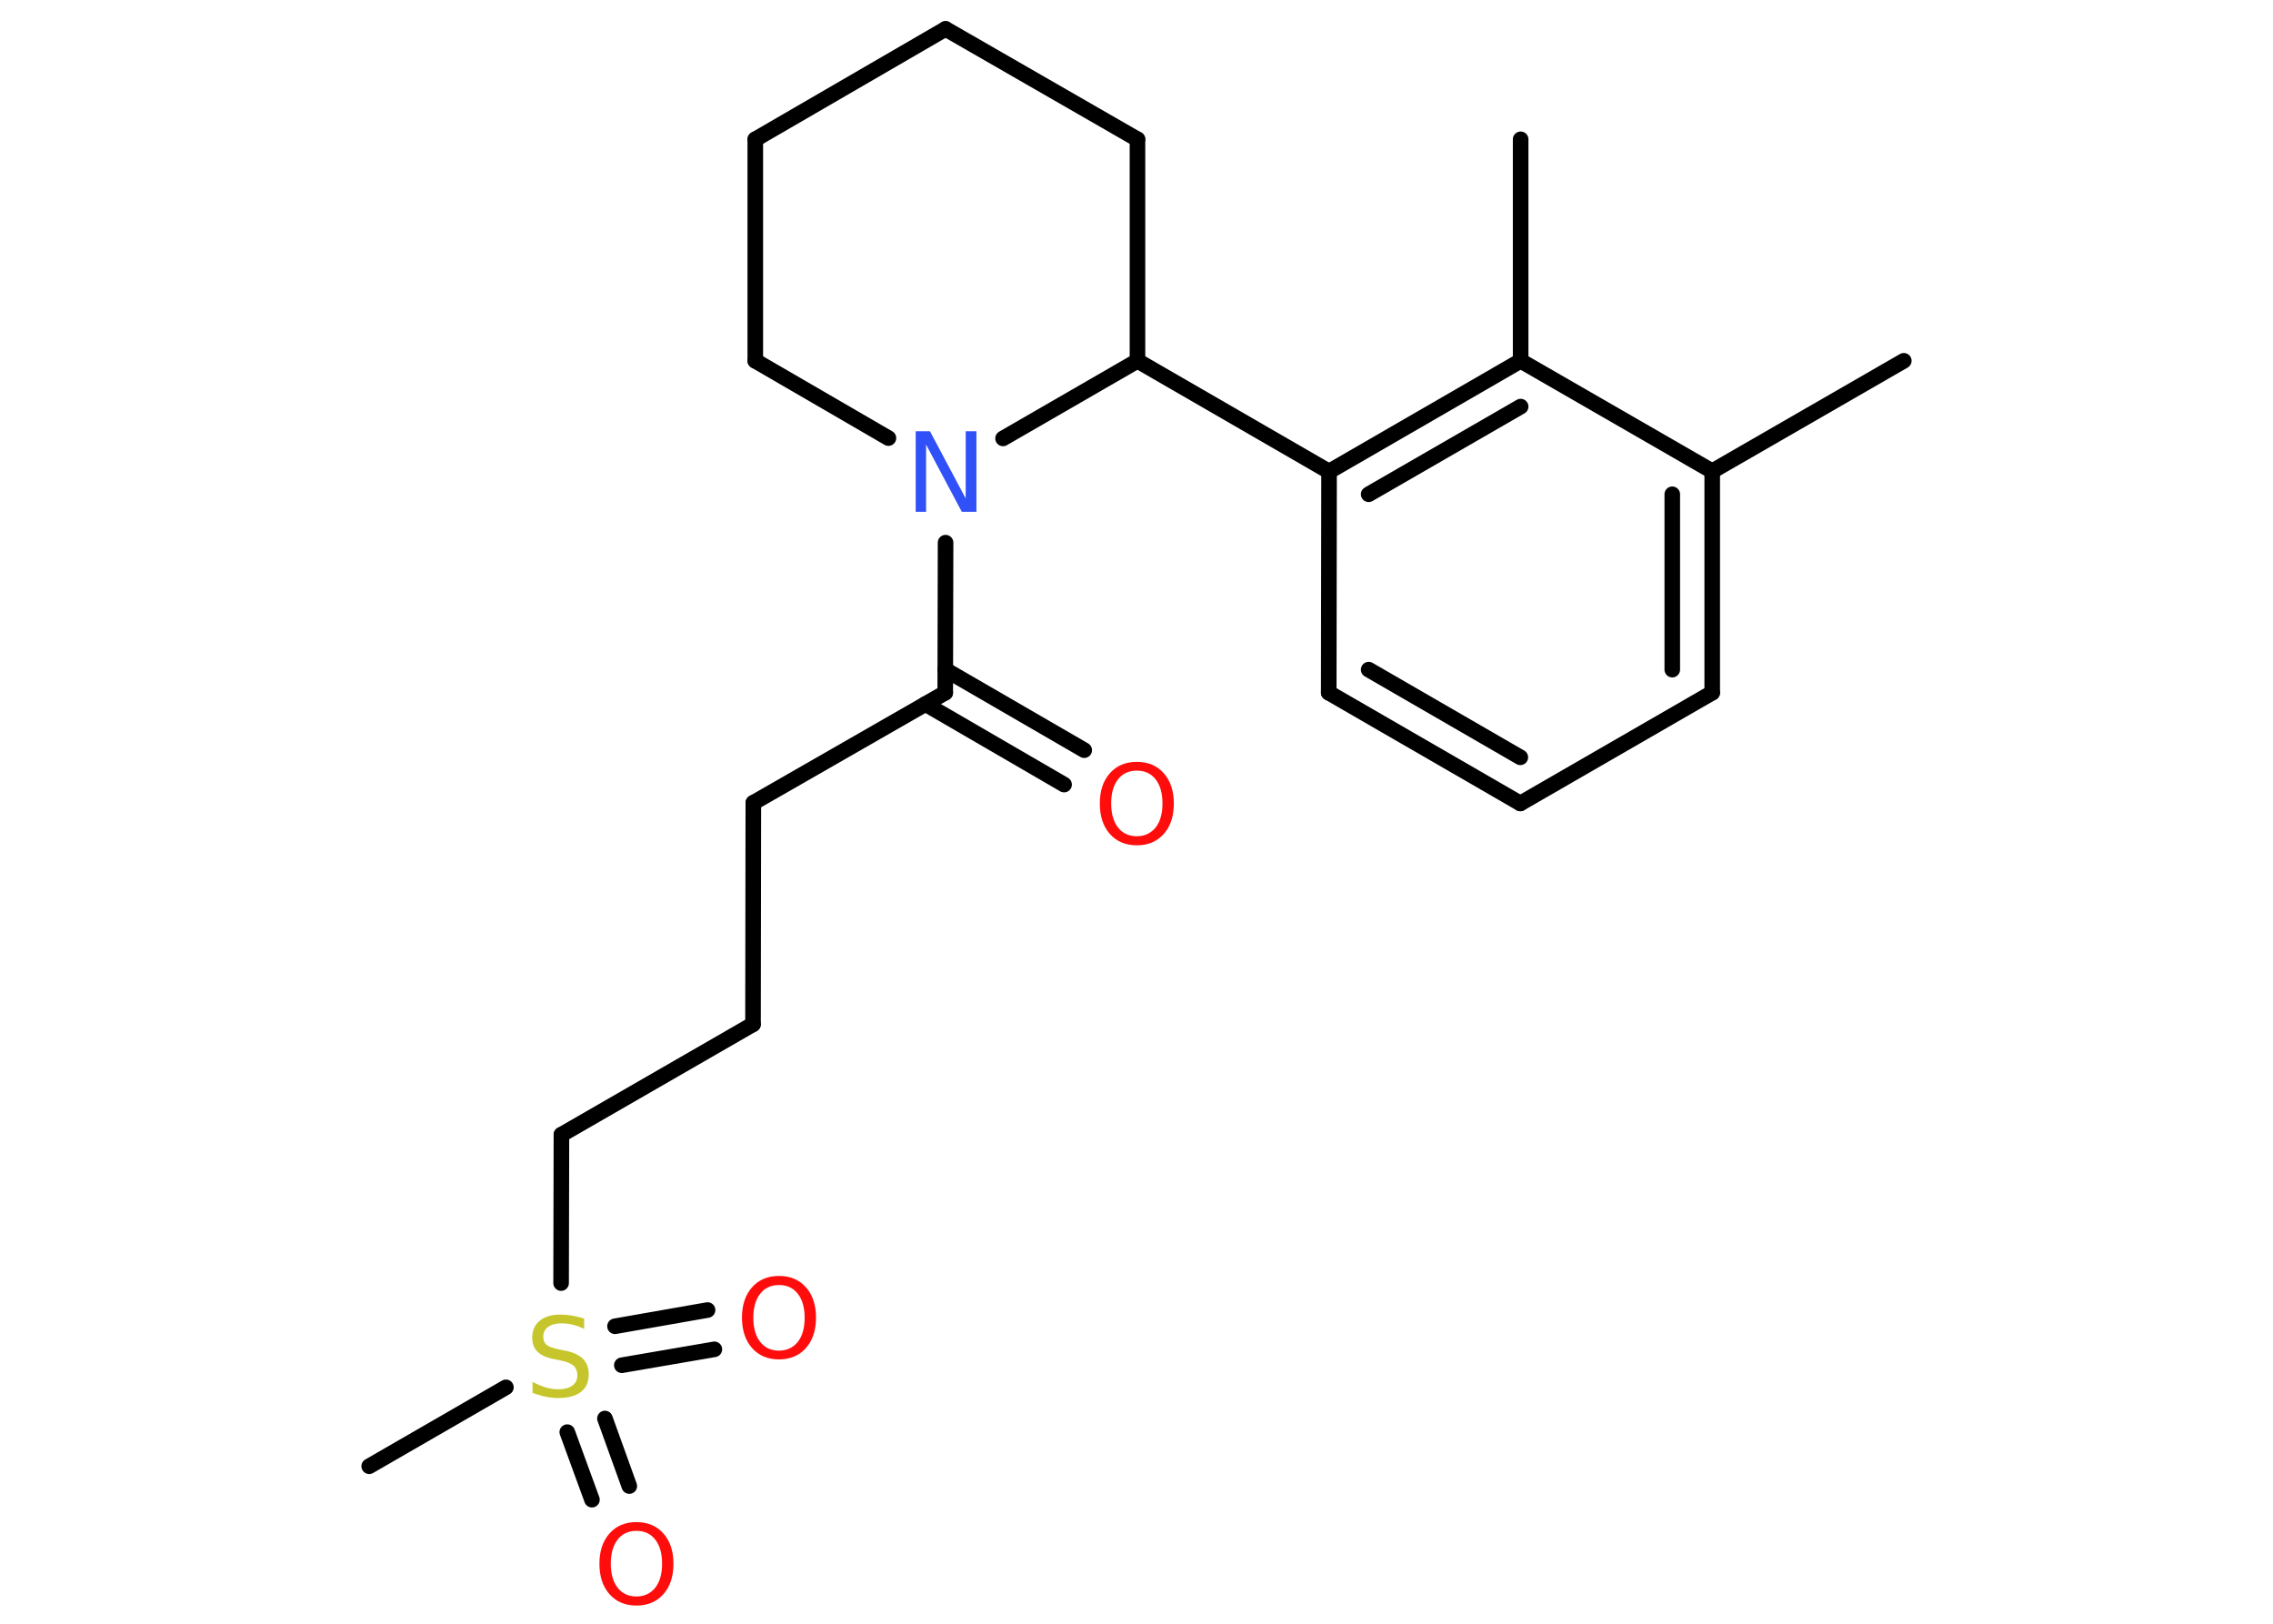 <?xml version='1.0' encoding='UTF-8'?>
<!DOCTYPE svg PUBLIC "-//W3C//DTD SVG 1.1//EN" "http://www.w3.org/Graphics/SVG/1.1/DTD/svg11.dtd">
<svg version='1.2' xmlns='http://www.w3.org/2000/svg' xmlns:xlink='http://www.w3.org/1999/xlink' width='70.0mm' height='50.0mm' viewBox='0 0 70.0 50.0'>
  <desc>Generated by the Chemistry Development Kit (http://github.com/cdk)</desc>
  <g stroke-linecap='round' stroke-linejoin='round' stroke='#000000' stroke-width='.48' fill='#FF0D0D'>
    <rect x='.0' y='.0' width='70.0' height='50.0' fill='#FFFFFF' stroke='none'/>
    <g id='mol1' class='mol'>
      <line id='mol1bnd1' class='bond' x1='58.63' y1='11.11' x2='52.73' y2='14.51'/>
      <g id='mol1bnd2' class='bond'>
        <line x1='52.73' y1='21.33' x2='52.73' y2='14.51'/>
        <line x1='51.5' y1='20.62' x2='51.5' y2='15.22'/>
      </g>
      <line id='mol1bnd3' class='bond' x1='52.73' y1='21.33' x2='46.82' y2='24.74'/>
      <g id='mol1bnd4' class='bond'>
        <line x1='40.92' y1='21.33' x2='46.82' y2='24.74'/>
        <line x1='42.15' y1='20.62' x2='46.82' y2='23.32'/>
      </g>
      <line id='mol1bnd5' class='bond' x1='40.92' y1='21.33' x2='40.93' y2='14.52'/>
      <line id='mol1bnd6' class='bond' x1='40.93' y1='14.52' x2='35.03' y2='11.11'/>
      <line id='mol1bnd7' class='bond' x1='35.03' y1='11.11' x2='35.03' y2='4.29'/>
      <line id='mol1bnd8' class='bond' x1='35.03' y1='4.29' x2='29.12' y2='.89'/>
      <line id='mol1bnd9' class='bond' x1='29.12' y1='.89' x2='23.26' y2='4.29'/>
      <line id='mol1bnd10' class='bond' x1='23.26' y1='4.29' x2='23.26' y2='11.11'/>
      <line id='mol1bnd11' class='bond' x1='23.26' y1='11.11' x2='27.36' y2='13.49'/>
      <line id='mol1bnd12' class='bond' x1='35.03' y1='11.11' x2='30.89' y2='13.5'/>
      <line id='mol1bnd13' class='bond' x1='29.12' y1='16.71' x2='29.11' y2='21.33'/>
      <g id='mol1bnd14' class='bond'>
        <line x1='29.11' y1='20.62' x2='33.39' y2='23.1'/>
        <line x1='28.5' y1='21.68' x2='32.77' y2='24.16'/>
      </g>
      <line id='mol1bnd15' class='bond' x1='29.11' y1='21.33' x2='23.2' y2='24.72'/>
      <line id='mol1bnd16' class='bond' x1='23.2' y1='24.72' x2='23.19' y2='31.54'/>
      <line id='mol1bnd17' class='bond' x1='23.19' y1='31.54' x2='17.29' y2='34.94'/>
      <line id='mol1bnd18' class='bond' x1='17.29' y1='34.94' x2='17.28' y2='39.51'/>
      <line id='mol1bnd19' class='bond' x1='15.58' y1='42.72' x2='11.37' y2='45.15'/>
      <g id='mol1bnd20' class='bond'>
        <line x1='18.63' y1='43.68' x2='19.38' y2='45.76'/>
        <line x1='17.47' y1='44.1' x2='18.23' y2='46.18'/>
      </g>
      <g id='mol1bnd21' class='bond'>
        <line x1='18.94' y1='40.84' x2='21.79' y2='40.34'/>
        <line x1='19.15' y1='42.04' x2='22.0' y2='41.55'/>
      </g>
      <g id='mol1bnd22' class='bond'>
        <line x1='46.83' y1='11.11' x2='40.93' y2='14.52'/>
        <line x1='46.83' y1='12.52' x2='42.15' y2='15.22'/>
      </g>
      <line id='mol1bnd23' class='bond' x1='52.73' y1='14.51' x2='46.83' y2='11.11'/>
      <line id='mol1bnd24' class='bond' x1='46.83' y1='11.11' x2='46.83' y2='4.29'/>
      <path id='mol1atm12' class='atom' d='M28.19 13.28h.45l1.1 2.07v-2.07h.33v2.48h-.45l-1.1 -2.07v2.07h-.32v-2.48z' stroke='none' fill='#3050F8'/>
      <path id='mol1atm14' class='atom' d='M35.01 23.73q-.37 .0 -.58 .27q-.21 .27 -.21 .74q.0 .47 .21 .74q.21 .27 .58 .27q.36 .0 .58 -.27q.21 -.27 .21 -.74q.0 -.47 -.21 -.74q-.21 -.27 -.58 -.27zM35.01 23.46q.52 .0 .83 .35q.31 .35 .31 .93q.0 .59 -.31 .94q-.31 .35 -.83 .35q-.52 .0 -.83 -.35q-.31 -.35 -.31 -.94q.0 -.58 .31 -.93q.31 -.35 .83 -.35z' stroke='none'/>
      <path id='mol1atm18' class='atom' d='M17.99 40.59v.33q-.19 -.09 -.36 -.13q-.17 -.04 -.33 -.04q-.27 .0 -.42 .11q-.15 .11 -.15 .3q.0 .16 .1 .25q.1 .08 .37 .14l.2 .04q.37 .07 .55 .25q.18 .18 .18 .48q.0 .36 -.24 .54q-.24 .19 -.71 .19q-.18 .0 -.37 -.04q-.2 -.04 -.41 -.12v-.34q.2 .11 .4 .17q.2 .06 .38 .06q.29 .0 .44 -.11q.16 -.11 .16 -.32q.0 -.18 -.11 -.29q-.11 -.1 -.37 -.16l-.2 -.04q-.38 -.07 -.54 -.23q-.17 -.16 -.17 -.44q.0 -.33 .23 -.52q.23 -.19 .64 -.19q.17 .0 .35 .03q.18 .03 .37 .09z' stroke='none' fill='#C6C62C'/>
      <path id='mol1atm20' class='atom' d='M19.6 47.14q-.37 .0 -.58 .27q-.21 .27 -.21 .74q.0 .47 .21 .74q.21 .27 .58 .27q.36 .0 .58 -.27q.21 -.27 .21 -.74q.0 -.47 -.21 -.74q-.21 -.27 -.58 -.27zM19.6 46.87q.52 .0 .83 .35q.31 .35 .31 .93q.0 .59 -.31 .94q-.31 .35 -.83 .35q-.52 .0 -.83 -.35q-.31 -.35 -.31 -.94q.0 -.58 .31 -.93q.31 -.35 .83 -.35z' stroke='none'/>
      <path id='mol1atm21' class='atom' d='M23.99 39.57q-.37 .0 -.58 .27q-.21 .27 -.21 .74q.0 .47 .21 .74q.21 .27 .58 .27q.36 .0 .58 -.27q.21 -.27 .21 -.74q.0 -.47 -.21 -.74q-.21 -.27 -.58 -.27zM23.99 39.29q.52 .0 .83 .35q.31 .35 .31 .93q.0 .59 -.31 .94q-.31 .35 -.83 .35q-.52 .0 -.83 -.35q-.31 -.35 -.31 -.94q.0 -.58 .31 -.93q.31 -.35 .83 -.35z' stroke='none'/>
    </g>
  </g>
</svg>
